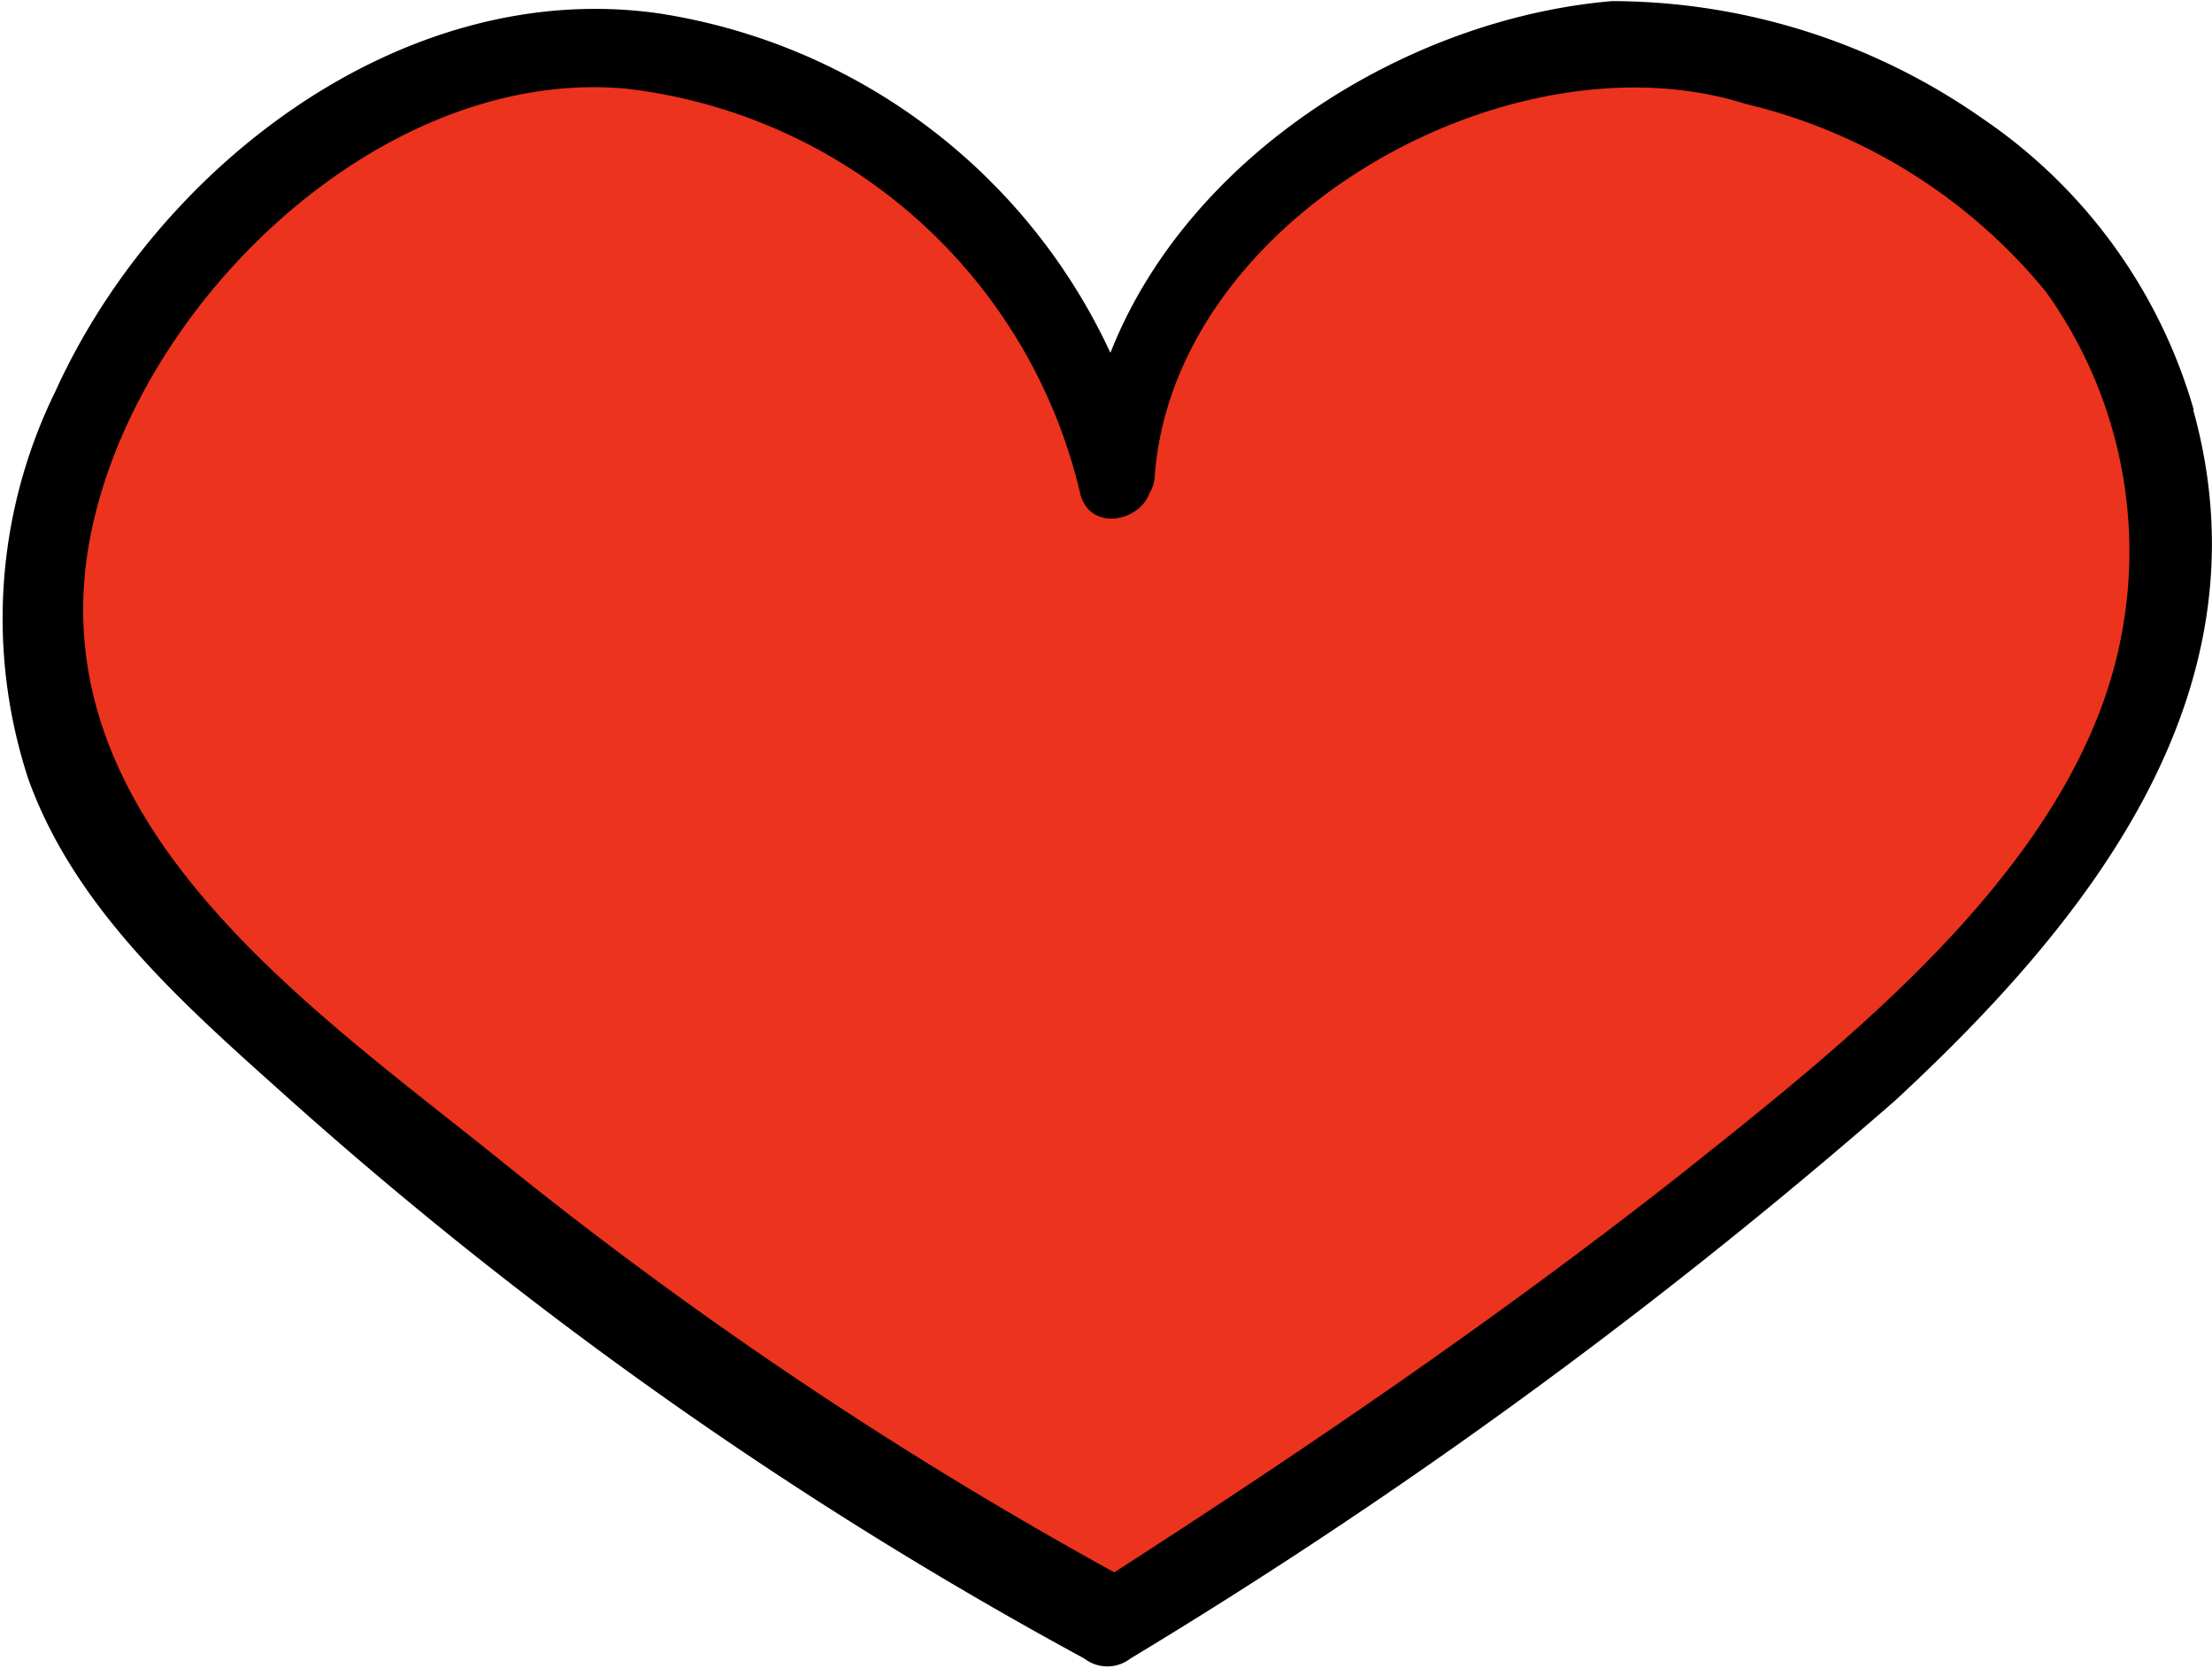 <svg id="레이어_1" data-name="레이어 1" xmlns="http://www.w3.org/2000/svg" viewBox="0 0 40 30.16">
  <defs>
    <style>
      .cls-1 {
        fill: #ec331e;
      }

      .cls-1, .cls-2 {
        fill-rule: evenodd;
      }
    </style>
  </defs>
  <title>1</title>
  <g>
    <path class="cls-1" d="M20.25,13.58,17.4,8.83s-4.12-3.32-6.12-3.1c0,0-11,2.45-10.44,12,0,0,9.73,14.34,19.26,16.38,0,0,14.14-7.31,18.92-16.5,0,0,2.15-10.45-9.19-11.85C29.83,5.73,24.08,3.8,20.25,13.58Z" transform="translate(0 -4.92)"/>
    <path class="cls-2" d="M39.67,12.33a9.55,9.55,0,0,0-3.81-5.26,11.72,11.72,0,0,0-6.71-2.13c-3.75.32-7.68,2.82-9.07,6.36A10.81,10.81,0,0,0,11.9,5.16C7.28,4.51,2.84,7.94,1,12a9.31,9.31,0,0,0-.49,7c.86,2.4,2.89,4.15,4.73,5.8A75.83,75.83,0,0,0,19.61,34.91h0a.68.68,0,0,0,.83,0A98.13,98.13,0,0,0,34.27,24.82c3.52-3.26,6.81-7.39,5.39-12.49Zm-1.36,4.33c-.89,4-5,7.17-8,9.56-3.25,2.55-6.68,4.89-10.16,7.13A75.65,75.65,0,0,1,9,25.86C5.5,23.05.66,19.73,1.63,14.64c.81-4.21,5.23-8.5,9.66-8.12a9.56,9.56,0,0,1,8.24,7.31c.16.7,1.07.54,1.26,0a.62.62,0,0,0,.09-.28c.33-4.69,6.43-8.1,10.69-6.75A10,10,0,0,1,37,10.2,8.06,8.06,0,0,1,38.31,16.66Z" transform="translate(0 -4.92)"/>
  </g>
</svg>
